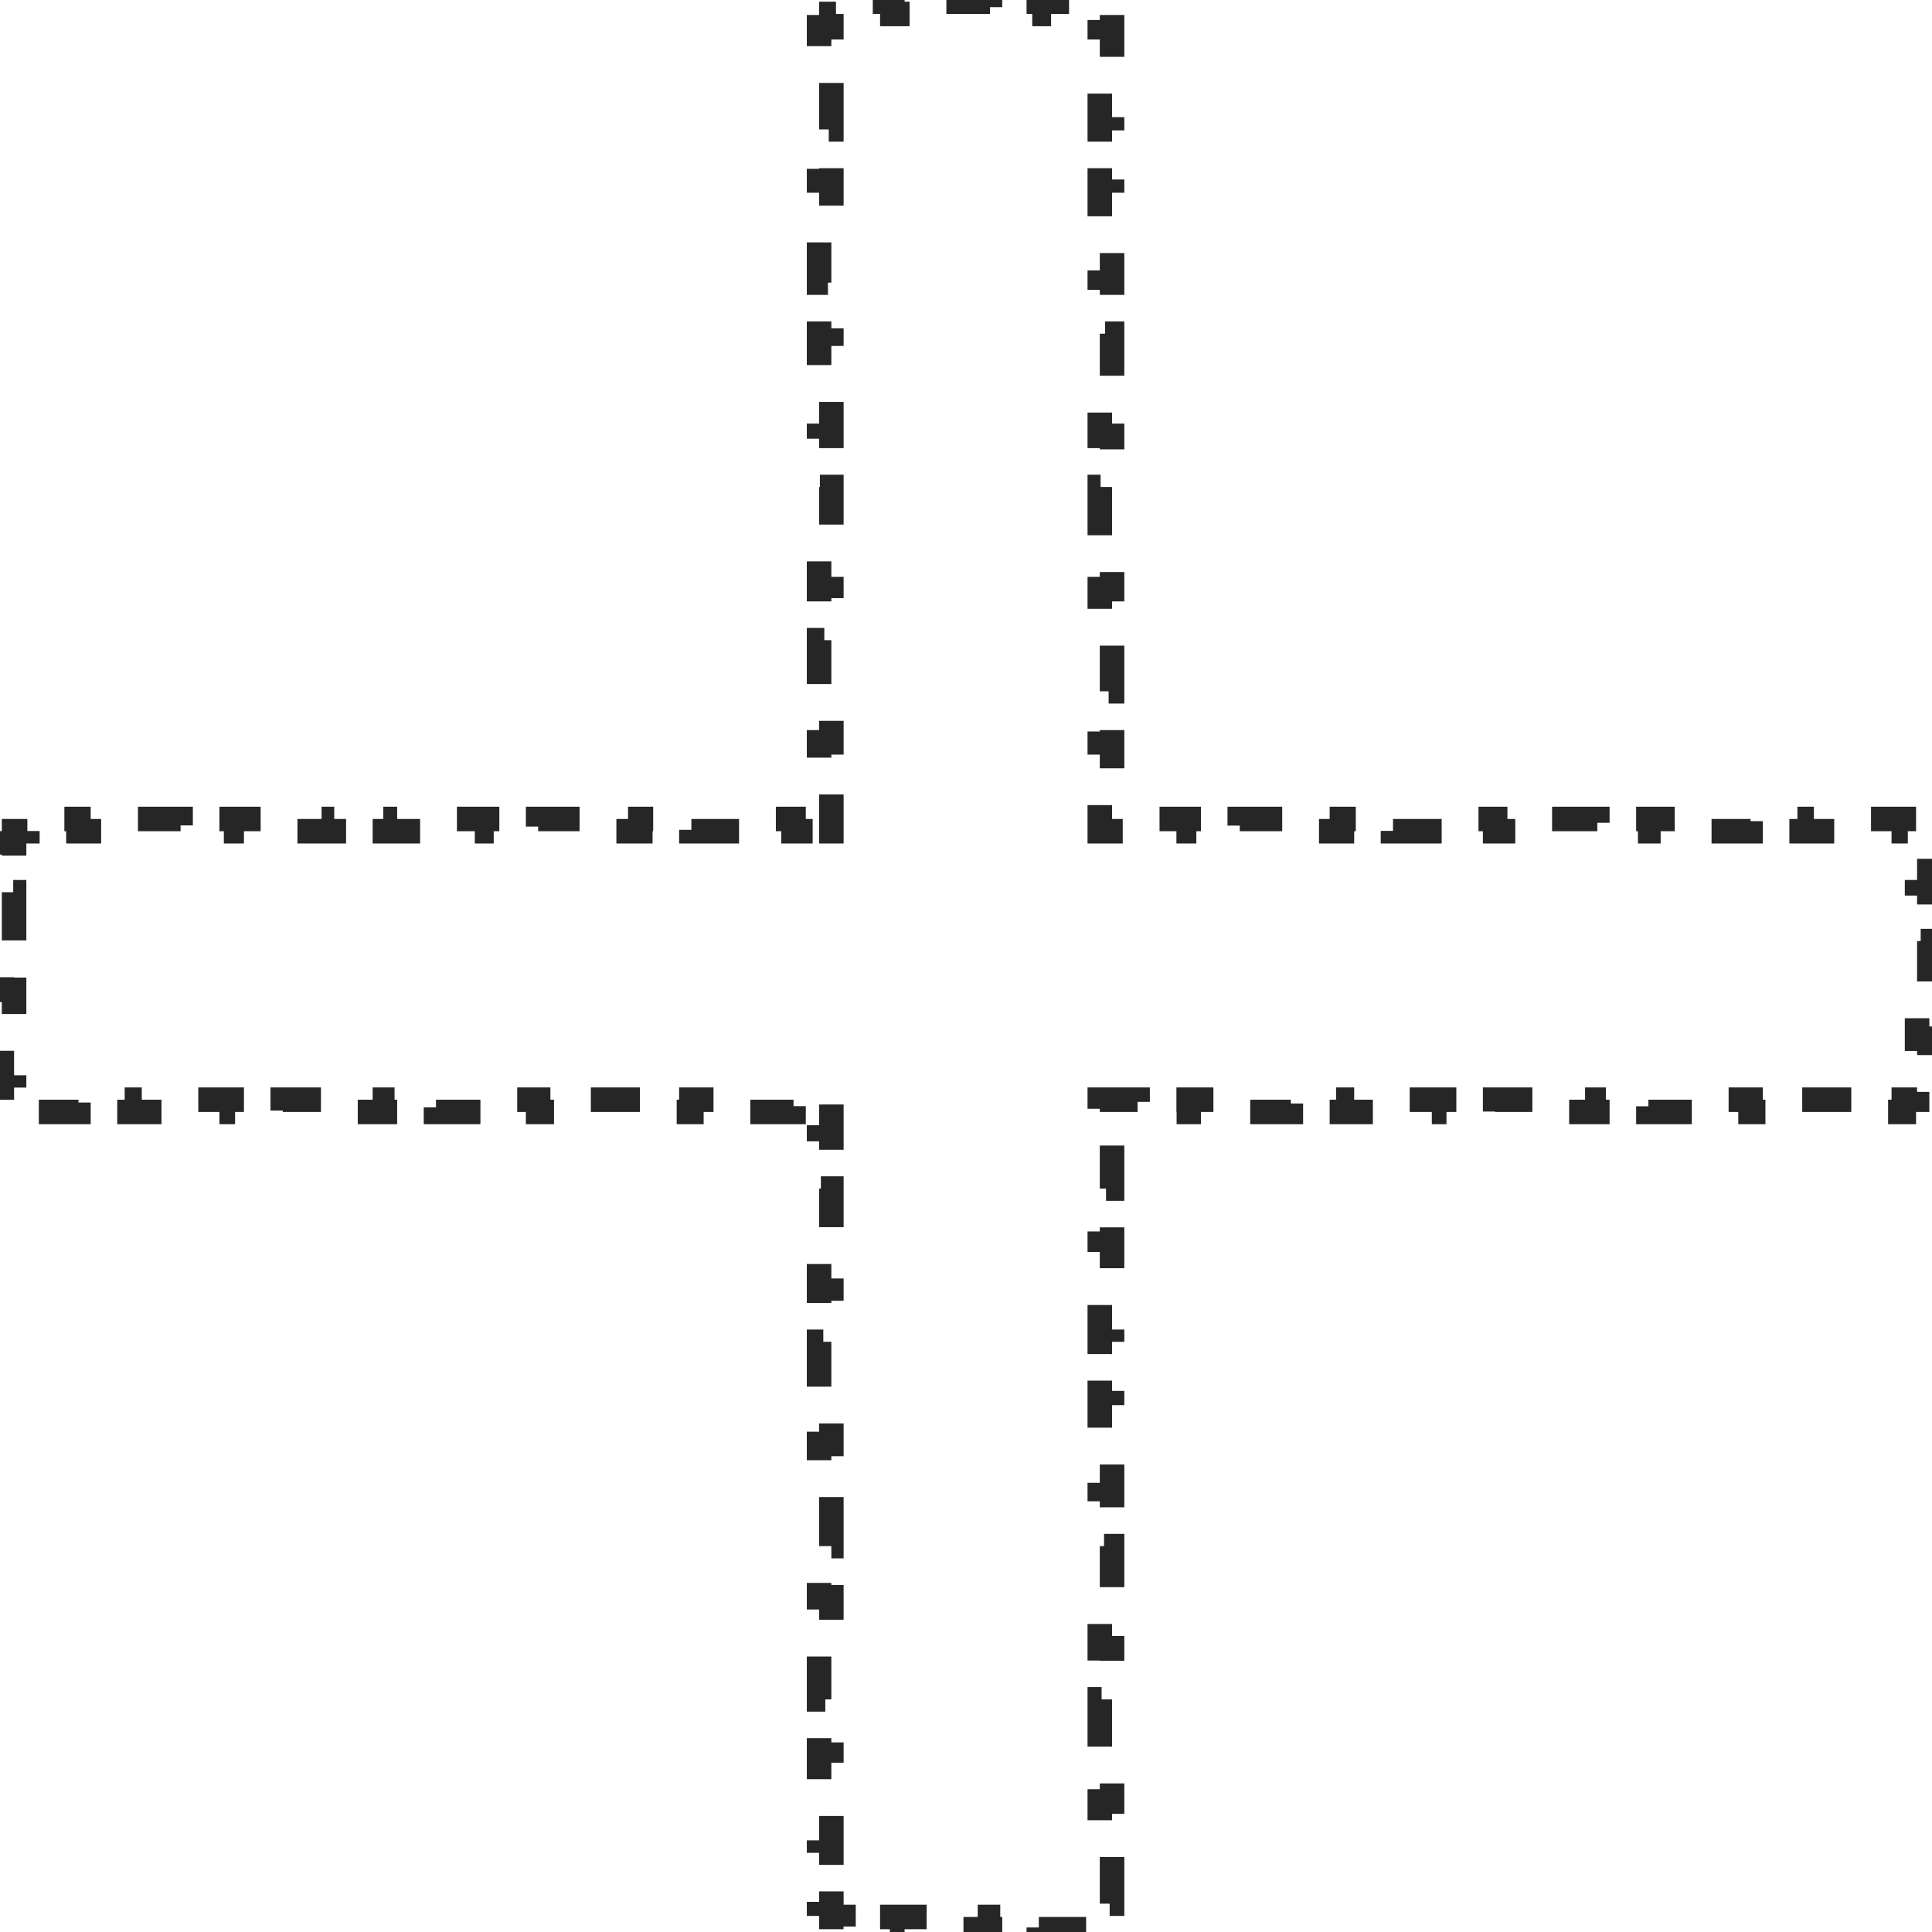 <svg width="630" height="630" viewBox="0 0 630 630" fill="none" xmlns="http://www.w3.org/2000/svg">
<path d="M267.092 271.055H271.092L271.092 267.055L271.092 258.727L267.092 258.726L267.092 242.07L271.092 242.07L271.092 225.414L267.092 225.414L267.092 208.758L271.092 208.758L271.092 192.101L267.092 192.101L267.092 175.445L271.092 175.445L271.092 158.789L267.092 158.789L267.092 142.132L271.092 142.132L271.092 125.476L267.092 125.476L267.093 108.82L271.093 108.82L271.093 92.163L267.093 92.163L267.093 75.507L271.093 75.507L271.093 58.851L267.093 58.851L267.093 42.194L271.093 42.194L271.093 25.538L267.093 25.538L267.093 8.882L271.093 8.882L271.093 4.554L275.055 4.554L275.055 0.554L290.978 0.554L290.978 4.554L306.901 4.554L306.901 0.554L322.824 0.554L322.824 4.554L338.747 4.554L338.747 0.554L354.67 0.554L354.67 4.554L358.631 4.554L358.631 8.882L362.631 8.882L362.631 25.538L358.631 25.538L358.631 42.195L362.631 42.195L362.631 58.851L358.631 58.851L358.631 75.507L362.631 75.507L362.63 92.163L358.63 92.163L358.63 108.82L362.63 108.82L362.63 125.476L358.63 125.476L358.63 142.132L362.63 142.132L362.63 158.789L358.63 158.789L358.63 175.445L362.63 175.445L362.63 192.101L358.63 192.101L358.63 208.758L362.63 208.758L362.629 225.414L358.629 225.414L358.629 242.07L362.629 242.07L362.629 258.726L358.629 258.726L358.629 267.055L358.629 271.055L362.629 271.055L370.957 271.055L370.957 267.055H387.614V271.055H404.27V267.055L420.927 267.055L420.927 271.055L437.583 271.055V267.055H454.239V271.055L470.896 271.055L470.896 267.055L487.552 267.055V271.055L504.209 271.055L504.209 267.055H520.865L520.865 271.055L537.522 271.055V267.055H554.178V271.055H570.834V267.055L587.491 267.055L587.491 271.055H604.147L604.147 267.055L620.804 267.055V271.055L625.132 271.055V275.016H629.132V290.939H625.132L625.132 306.862H629.132V322.785H625.132V338.708H629.132V354.631H625.132V358.592H620.804V362.592H604.147V358.592H587.491V362.592L570.834 362.592V358.592H554.178V362.592L537.522 362.592V358.592H520.865L520.865 362.592H504.209V358.592H487.552V362.592L470.896 362.592L470.896 358.592H454.239V362.592L437.583 362.592V358.592H420.927V362.592H404.27V358.592H387.614L387.614 362.592H370.957V358.592H362.629H358.629L358.629 362.592L358.629 370.92L362.629 370.92L362.629 387.577L358.629 387.577L358.629 404.233L362.629 404.233L362.63 420.889L358.63 420.889L358.63 437.546L362.63 437.546L362.63 454.202L358.63 454.202L358.63 470.858L362.63 470.858L362.63 487.515L358.63 487.515L358.63 504.171L362.63 504.171L362.63 520.827L358.63 520.827L358.63 537.484L362.63 537.484L362.63 554.14L358.63 554.14L358.63 570.796L362.63 570.796L362.631 587.453L358.631 587.453L358.631 604.109L362.631 604.109L362.631 620.765L358.631 620.765L358.631 625.093L354.669 625.093L354.669 629.093L338.746 629.093L338.746 625.093H322.823L322.824 629.093L306.901 629.093L306.901 625.093L290.978 625.093L290.978 629.093L275.055 629.093L275.055 625.093L271.093 625.093L271.093 620.765L267.093 620.765L267.093 604.109L271.093 604.109L271.093 587.453L267.093 587.453L267.093 570.796L271.093 570.796L271.093 554.14L267.093 554.14L267.093 537.484L271.093 537.484L271.093 520.827L267.093 520.827L267.092 504.171L271.092 504.171L271.092 487.515L267.092 487.515L267.092 470.858L271.092 470.858L271.092 454.202L267.092 454.202L267.092 437.546L271.092 437.546L271.092 420.889L267.092 420.889L267.092 404.233L271.092 404.233L271.092 387.577L267.092 387.577L267.092 370.92L271.092 370.92L271.092 362.592L271.091 358.592L267.092 358.592H258.763L258.763 362.592H242.107V358.592H225.451V362.592H208.795V358.592L192.139 358.592V362.592L175.483 362.592L175.482 358.592L158.826 358.592V362.592L142.17 362.592L142.17 358.592L125.514 358.592L125.514 362.592L108.858 362.592V358.592L92.202 358.592V362.592L75.545 362.592L75.545 358.592L58.889 358.592L58.889 362.592L42.233 362.592L42.233 358.592L25.577 358.592L25.577 362.592L8.921 362.592L8.921 358.592H4.593L4.593 354.631L0.593 354.631L0.593 338.708L4.593 338.708L4.593 322.785L0.593 322.785L0.593 306.862H4.593L4.593 290.939H0.593L0.593 275.016L4.593 275.016L4.593 271.054L8.921 271.054L8.921 267.054L25.577 267.054L25.577 271.054L42.233 271.054L42.233 267.054L58.889 267.054L58.889 271.054L75.545 271.054L75.545 267.054L92.202 267.054L92.202 271.054L108.858 271.054V267.054L125.514 267.055L125.514 271.055L142.17 271.055V267.055L158.826 267.055L158.826 271.055L175.482 271.055V267.055L192.139 267.055V271.055L208.795 271.055V267.055L225.451 267.055L225.451 271.055L242.107 271.055V267.055L258.763 267.055V271.055L267.092 271.055Z" stroke="#262626" stroke-width="8" stroke-dasharray="16 16"/>
</svg>
